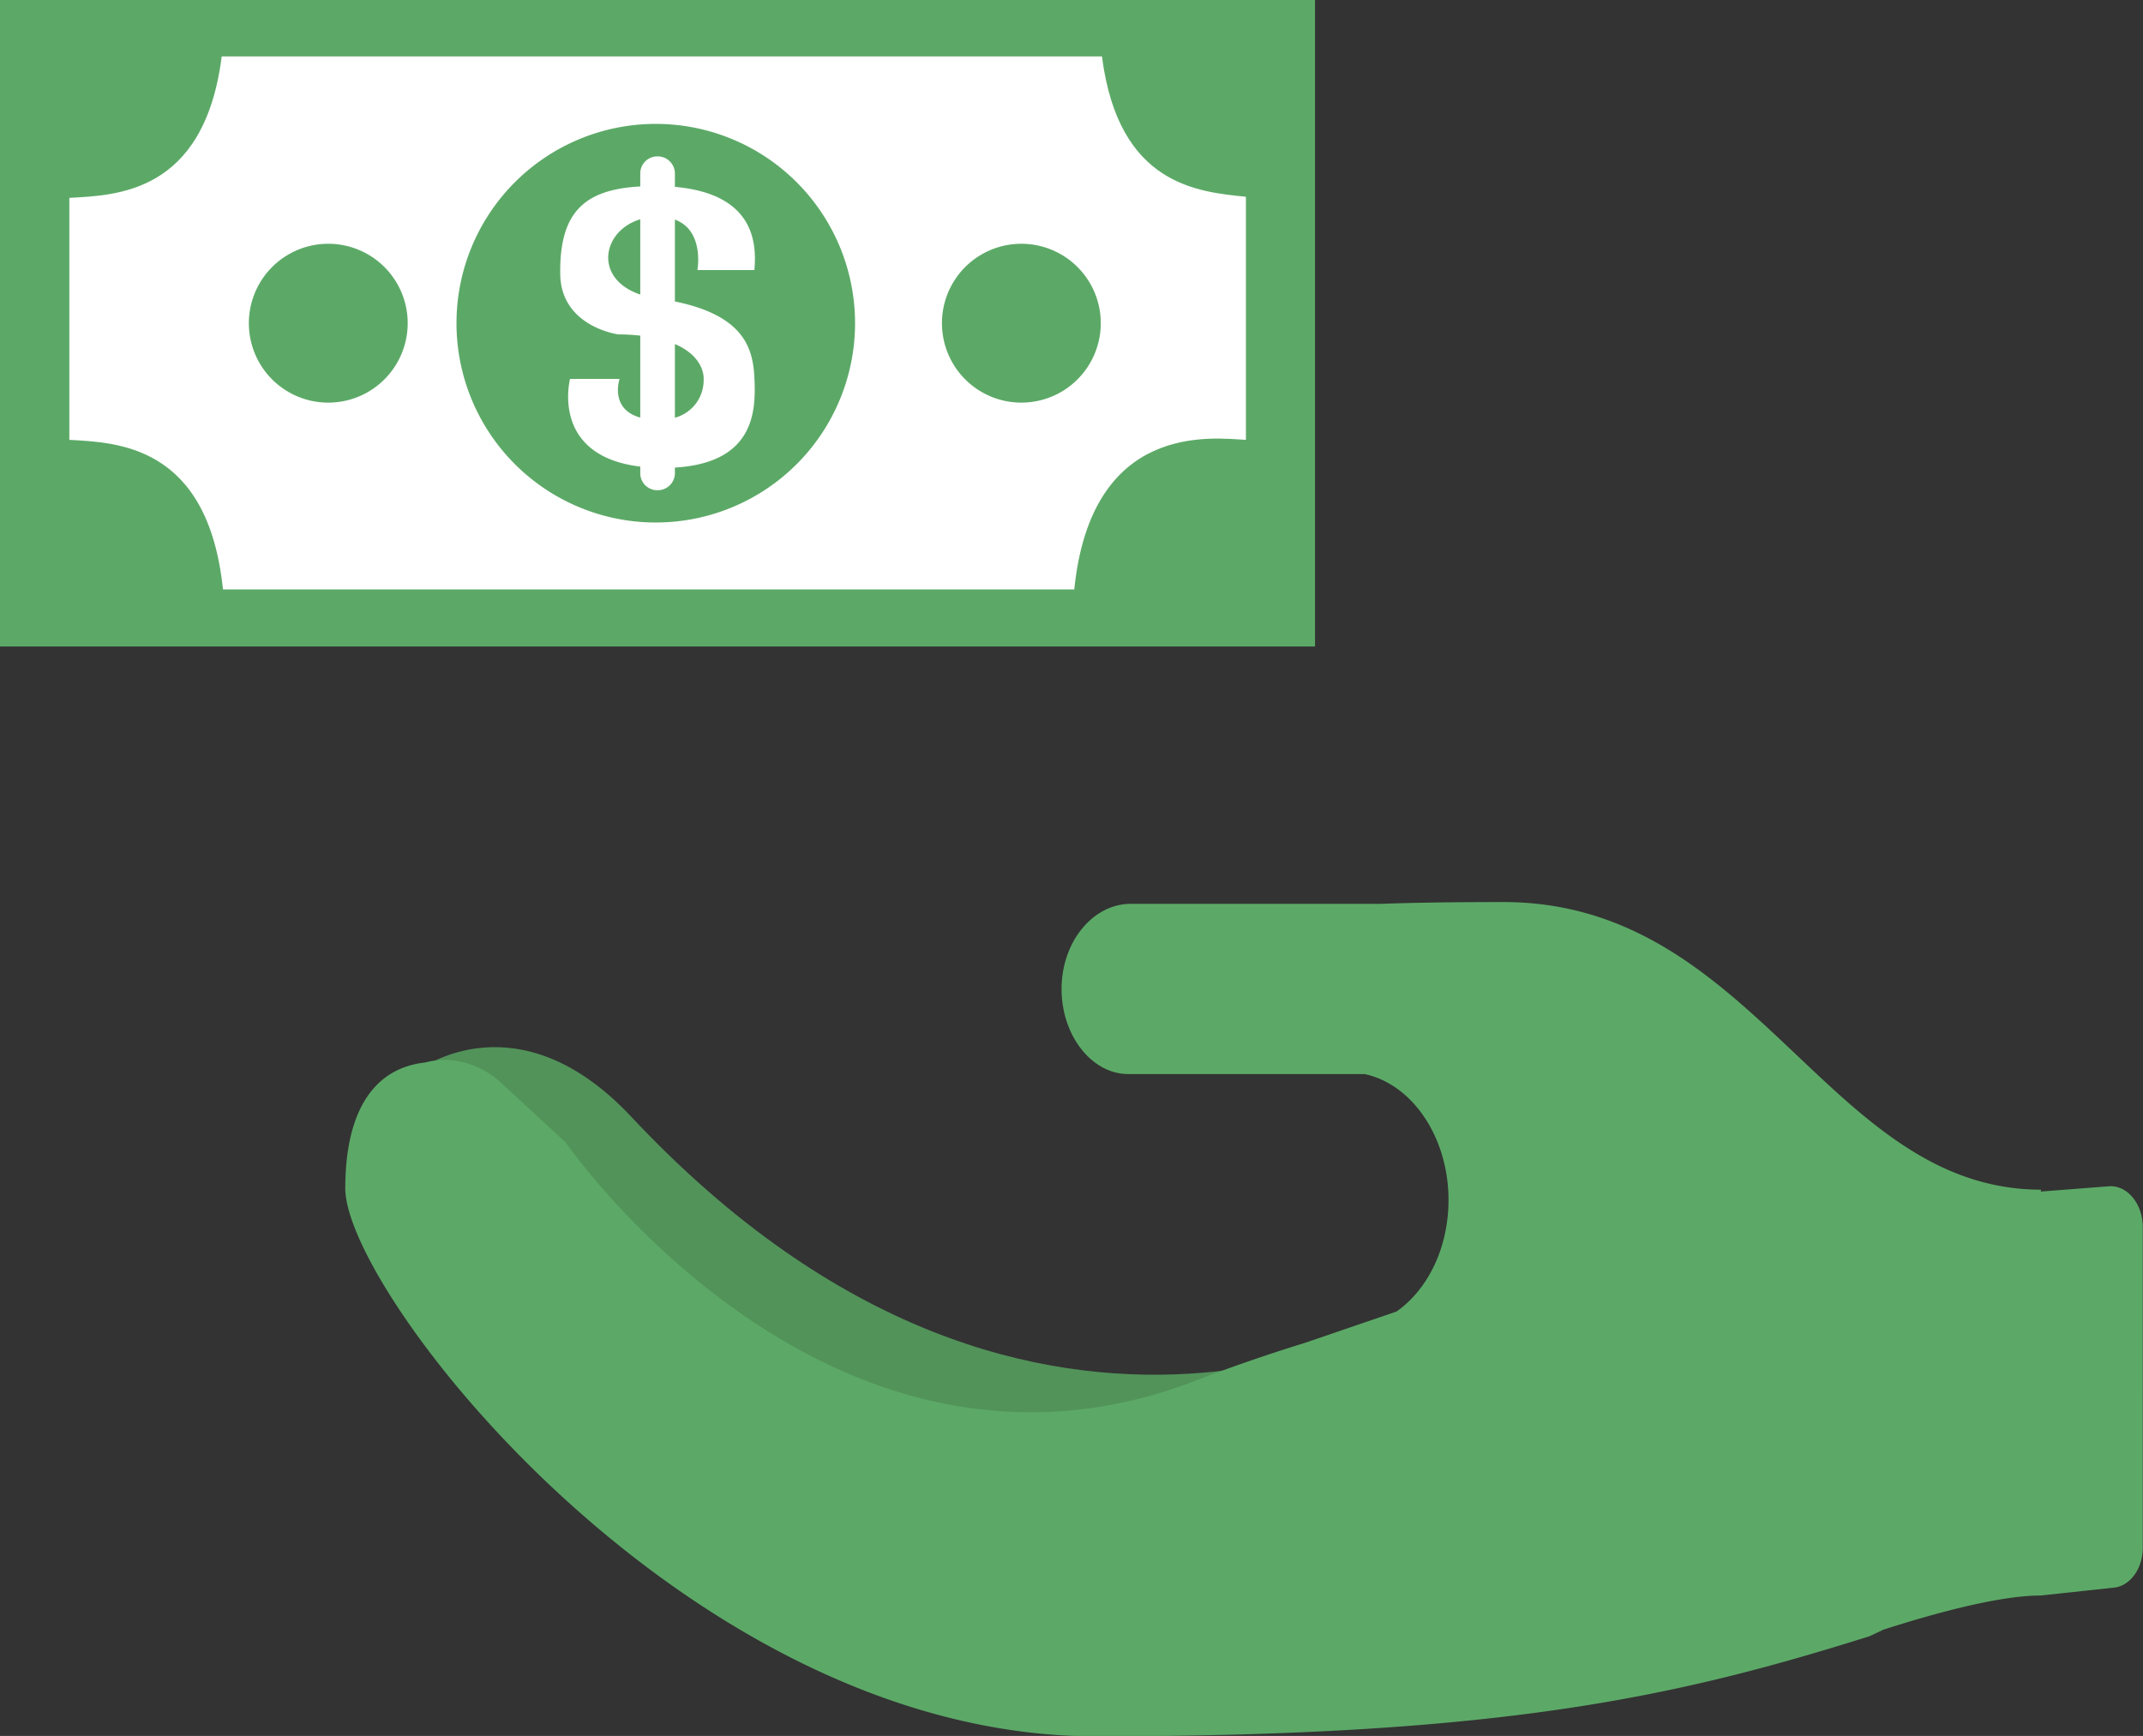<svg xmlns="http://www.w3.org/2000/svg" viewBox="0 0 272.28 220.54"><rect x="0" y="0" width="272.28" height="220.54" fill="#333333" stroke="none"/><defs><style>.cls-1{fill:#5ca967;}.cls-2{fill:#fff;}.cls-3{fill:#52935a;}</style></defs><g id="Layer_2" data-name="Layer 2"><g id="Layer_1-2" data-name="Layer 1"><rect class="cls-1" width="167.08" height="82.13"/><path class="cls-2" d="M158.3,55.88V25c-6-.64-16.18-1.37-18.29-17.83H28.17C25.94,24.72,14.6,24.79,8.81,25.14V55.88c5.9.35,17.61.52,19.52,19H136.49C138.68,53.54,154,55.65,158.3,55.88Z"/><path class="cls-1" d="M119.68,41.06a10.09,10.09,0,1,1,10.1,10.09A10.09,10.09,0,0,1,119.68,41.06Z"/><path class="cls-1" d="M31.62,41.06A10.09,10.09,0,1,1,41.69,51.15,10.08,10.08,0,0,1,31.62,41.06Z"/><path class="cls-1" d="M58,41.06A25.32,25.32,0,1,1,83.36,66.38,25.32,25.32,0,0,1,58,41.06Z"/><path class="cls-2" d="M71.18,34.78c.07,6.75,7.38,7.7,7.38,7.7,1,0,1.94.07,2.79.16V53.05c-3.94-1.09-2.63-4.91-2.63-4.91H72.43s-2.57,9.75,8.92,11.14v.87a2.16,2.16,0,0,0,2.19,2.13,2.18,2.18,0,0,0,2.21-2.13V59.4c10.1-.59,10.25-7.2,10.12-10.95S95,40.19,85.75,38.3V27.9c3.79,1.39,2.86,6.41,2.86,6.41h7.24c.29-3.35.07-9.66-10.1-10.57V22a2.18,2.18,0,0,0-2.21-2.13A2.16,2.16,0,0,0,81.35,22v1.69C74.14,24.07,71.09,27.06,71.18,34.78ZM89.4,48.14a4.93,4.93,0,0,1-3.65,4.93V43.71C89.64,45.38,89.4,48.14,89.4,48.14ZM81.35,27.86v9.56C75.35,35.39,76.52,29.3,81.35,27.86Z"/><path class="cls-3" d="M53.34,135.86s12.43-9.37,26.85,6c52.29,55.8,102.34,23.48,102.34,23.48l-89,32.32L50.14,139.61Z"/><path class="cls-1" d="M259.28,151.38l.06-.24c-15.73,0-25.36-12.24-36.93-22.54-8.4-7.49-17.83-14-31.4-14-6.1,0-11.27.07-15.66.23H143.64c-4.67,0-8.67,4.66-8.76,10.62s3.75,11,8.48,11h30c6.06,1.27,10.68,8,10.68,16,0,6.13-2.67,11.41-6.6,14.17l-11.69,4c-3.95,1.21-7.7,2.5-11.22,3.79l-.76.26C106,194.66,71.89,145.16,71.89,145.16l-8.57-7.91v0a10.53,10.53,0,0,0-1.29-.93,10.33,10.33,0,0,0-2-1,10.59,10.59,0,0,0-3.52-.66,9.61,9.61,0,0,0-2.47.32c-7,.77-10.17,6.85-10.17,16,0,13.39,43.64,69.61,95.37,69.61s74-5.08,98.3-12.72l1.76-.83c6.2-2,14.65-4.34,19.95-4.34l9.33-1c2.07-.21,3.67-2.42,3.67-5.07V155.9c0-3-2-5.37-4.32-5.19Z"/></g></g></svg>